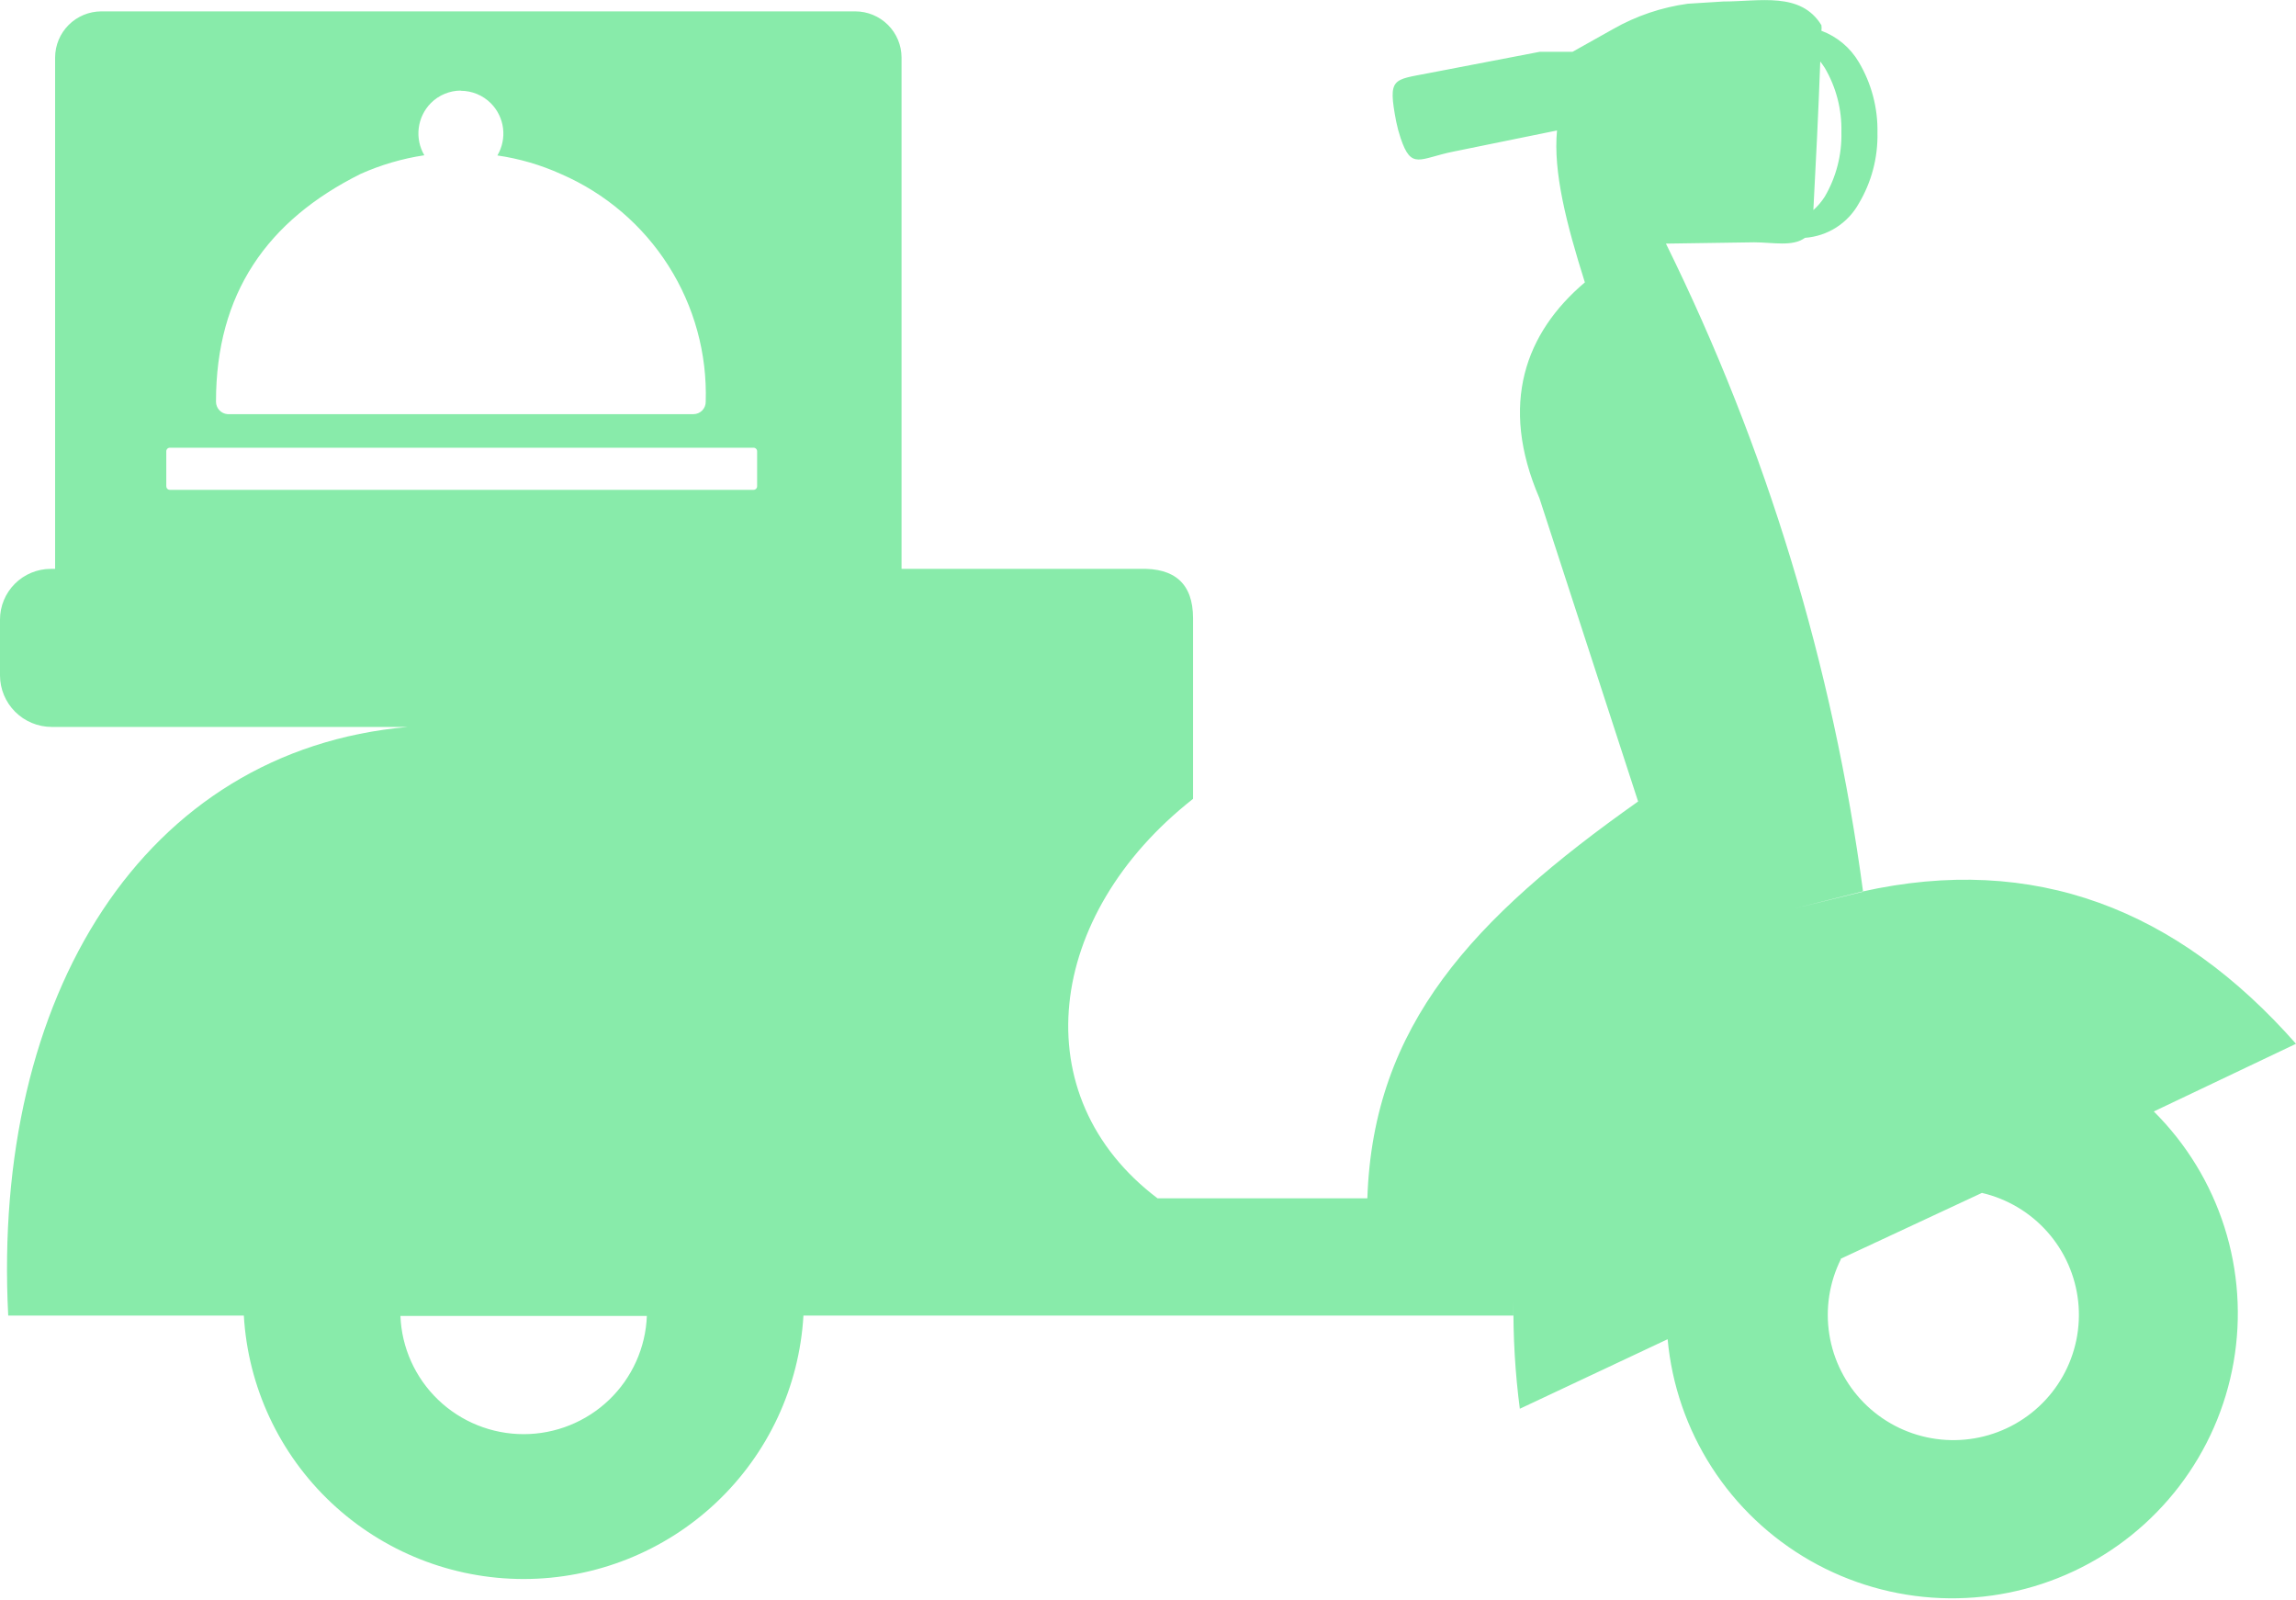 <svg width="178" height="124" viewBox="0 0 178 124" fill="none" xmlns="http://www.w3.org/2000/svg">
<g clip-path="url(#clip0_2217_118)">
<path fill-rule="evenodd" clip-rule="evenodd" d="M66.315 0.882H7.851C6.903 0.885 5.996 1.263 5.325 1.931C4.655 2.6 4.277 3.505 4.273 4.45V44.098H3.926C2.883 44.102 1.885 44.518 1.149 45.254C0.413 45.991 -1.52588e-05 46.988 0 48.028V52.363C0.004 53.419 0.426 54.431 1.175 55.178C1.924 55.925 2.939 56.347 3.998 56.351H31.622C11.096 58.171 -0.637 77.215 0.637 101.98H18.904C19.224 107.503 21.649 112.694 25.682 116.491C29.715 120.288 35.05 122.403 40.596 122.403C46.142 122.403 51.478 120.288 55.511 116.491C59.544 112.694 61.968 107.503 62.288 101.98H117.334C117.334 101.59 117.334 101.2 117.334 100.824C117.299 103.626 117.463 106.426 117.826 109.205L129.285 103.815C129.608 107.35 130.781 110.755 132.704 113.742C134.626 116.729 137.242 119.21 140.33 120.975C143.417 122.74 146.886 123.737 150.442 123.881C153.997 124.025 157.536 123.313 160.757 121.804C163.978 120.295 166.787 118.034 168.947 115.212C171.106 112.391 172.552 109.092 173.162 105.595C173.772 102.098 173.529 98.506 172.452 95.122C171.375 91.739 169.497 88.664 166.976 86.159L178 80.914C168.816 70.496 157.72 66.118 144.321 69.124C139.526 70.337 135.035 71.421 144.437 69.124C142.108 51.661 136.947 34.693 129.154 18.885L135.992 18.784C137.44 18.784 138.961 19.145 139.932 18.437C140.794 18.375 141.627 18.099 142.355 17.635C143.084 17.17 143.684 16.532 144.104 15.778C145.091 14.124 145.592 12.227 145.552 10.302C145.592 8.373 145.09 6.471 144.104 4.812C143.445 3.695 142.423 2.838 141.206 2.384C141.228 2.241 141.228 2.094 141.206 1.951C139.598 -0.664 136.426 0.116 133.601 0.116L130.849 0.289C128.809 0.568 126.842 1.235 125.055 2.254L121.911 4.017H119.362L110.786 5.664C107.991 6.213 107.585 5.982 108.237 9.406C108.326 9.847 108.442 10.281 108.585 10.707C109.425 13.207 110.033 12.282 112.699 11.747L120.709 10.114C120.405 13.336 121.433 17.339 122.868 21.89C118.276 25.777 116.19 31.311 119.347 38.622L126.996 62.13C114.162 71.204 106.455 79.469 106.006 92.892H89.739C79.28 84.988 81.047 70.915 92.491 61.928V56.351V47.913C92.491 45.225 91.043 44.011 88.363 44.098H69.893V4.45C69.89 3.505 69.511 2.6 68.841 1.931C68.171 1.263 67.263 0.885 66.315 0.882ZM142.713 97.573L153.65 92.473C155.618 92.931 157.394 93.99 158.731 95.501C160.069 97.011 160.902 98.9 161.115 100.905C161.328 102.91 160.91 104.931 159.92 106.688C158.929 108.445 157.415 109.85 155.587 110.71C153.759 111.57 151.708 111.841 149.719 111.485C147.729 111.13 145.9 110.166 144.485 108.726C143.07 107.287 142.139 105.444 141.822 103.454C141.504 101.463 141.816 99.423 142.713 97.617V97.573ZM141.119 4.725C140.989 8.381 140.757 13.076 140.583 16.284C140.925 15.98 141.222 15.63 141.467 15.244C142.354 13.729 142.8 11.998 142.756 10.244C142.8 8.495 142.354 6.769 141.467 5.26C141.351 5.086 141.235 4.913 141.119 4.768V4.725ZM35.722 7.022C34.851 7.026 34.018 7.374 33.404 7.99C32.885 8.515 32.555 9.196 32.463 9.928C32.371 10.659 32.524 11.4 32.897 12.036C31.192 12.292 29.531 12.778 27.957 13.481C20.715 17.093 16.745 22.743 16.745 31.137C16.745 31.382 16.837 31.618 17.004 31.798C17.17 31.977 17.399 32.087 17.644 32.105H53.756C53.883 32.106 54.009 32.08 54.126 32.032C54.242 31.983 54.349 31.911 54.438 31.821C54.526 31.731 54.597 31.624 54.644 31.507C54.691 31.39 54.714 31.264 54.712 31.137C54.828 27.416 53.821 23.745 51.822 20.599C49.823 17.454 46.924 14.98 43.501 13.495C41.93 12.784 40.267 12.298 38.561 12.05C38.936 11.415 39.09 10.674 38.999 9.942C38.907 9.21 38.575 8.529 38.054 8.005C37.436 7.387 36.597 7.038 35.722 7.037V7.022ZM58.696 37.697V34.995C58.698 34.958 58.692 34.921 58.679 34.886C58.666 34.851 58.646 34.819 58.621 34.792C58.595 34.765 58.564 34.743 58.529 34.728C58.495 34.714 58.458 34.706 58.421 34.706H13.168C13.13 34.706 13.093 34.714 13.059 34.728C13.024 34.743 12.993 34.765 12.967 34.792C12.942 34.819 12.922 34.851 12.909 34.886C12.896 34.921 12.89 34.958 12.892 34.995V37.697C12.892 37.77 12.921 37.84 12.973 37.891C13.024 37.943 13.095 37.972 13.168 37.972H58.421C58.494 37.972 58.564 37.943 58.615 37.891C58.667 37.84 58.696 37.77 58.696 37.697ZM31.043 102.009C31.139 104.472 32.188 106.802 33.969 108.511C35.75 110.22 38.125 111.174 40.596 111.174C43.067 111.174 45.443 110.22 47.224 108.511C49.005 106.802 50.053 104.472 50.149 102.009H31.043Z" fill="#88EBAA"/>
</g>
<defs>
<clipPath id="clip0_2217_118">
<rect width="178" height="124" fill="white" transform="matrix(-1 0 0 1 178 0)"/>
</clipPath>
</defs>
</svg>
